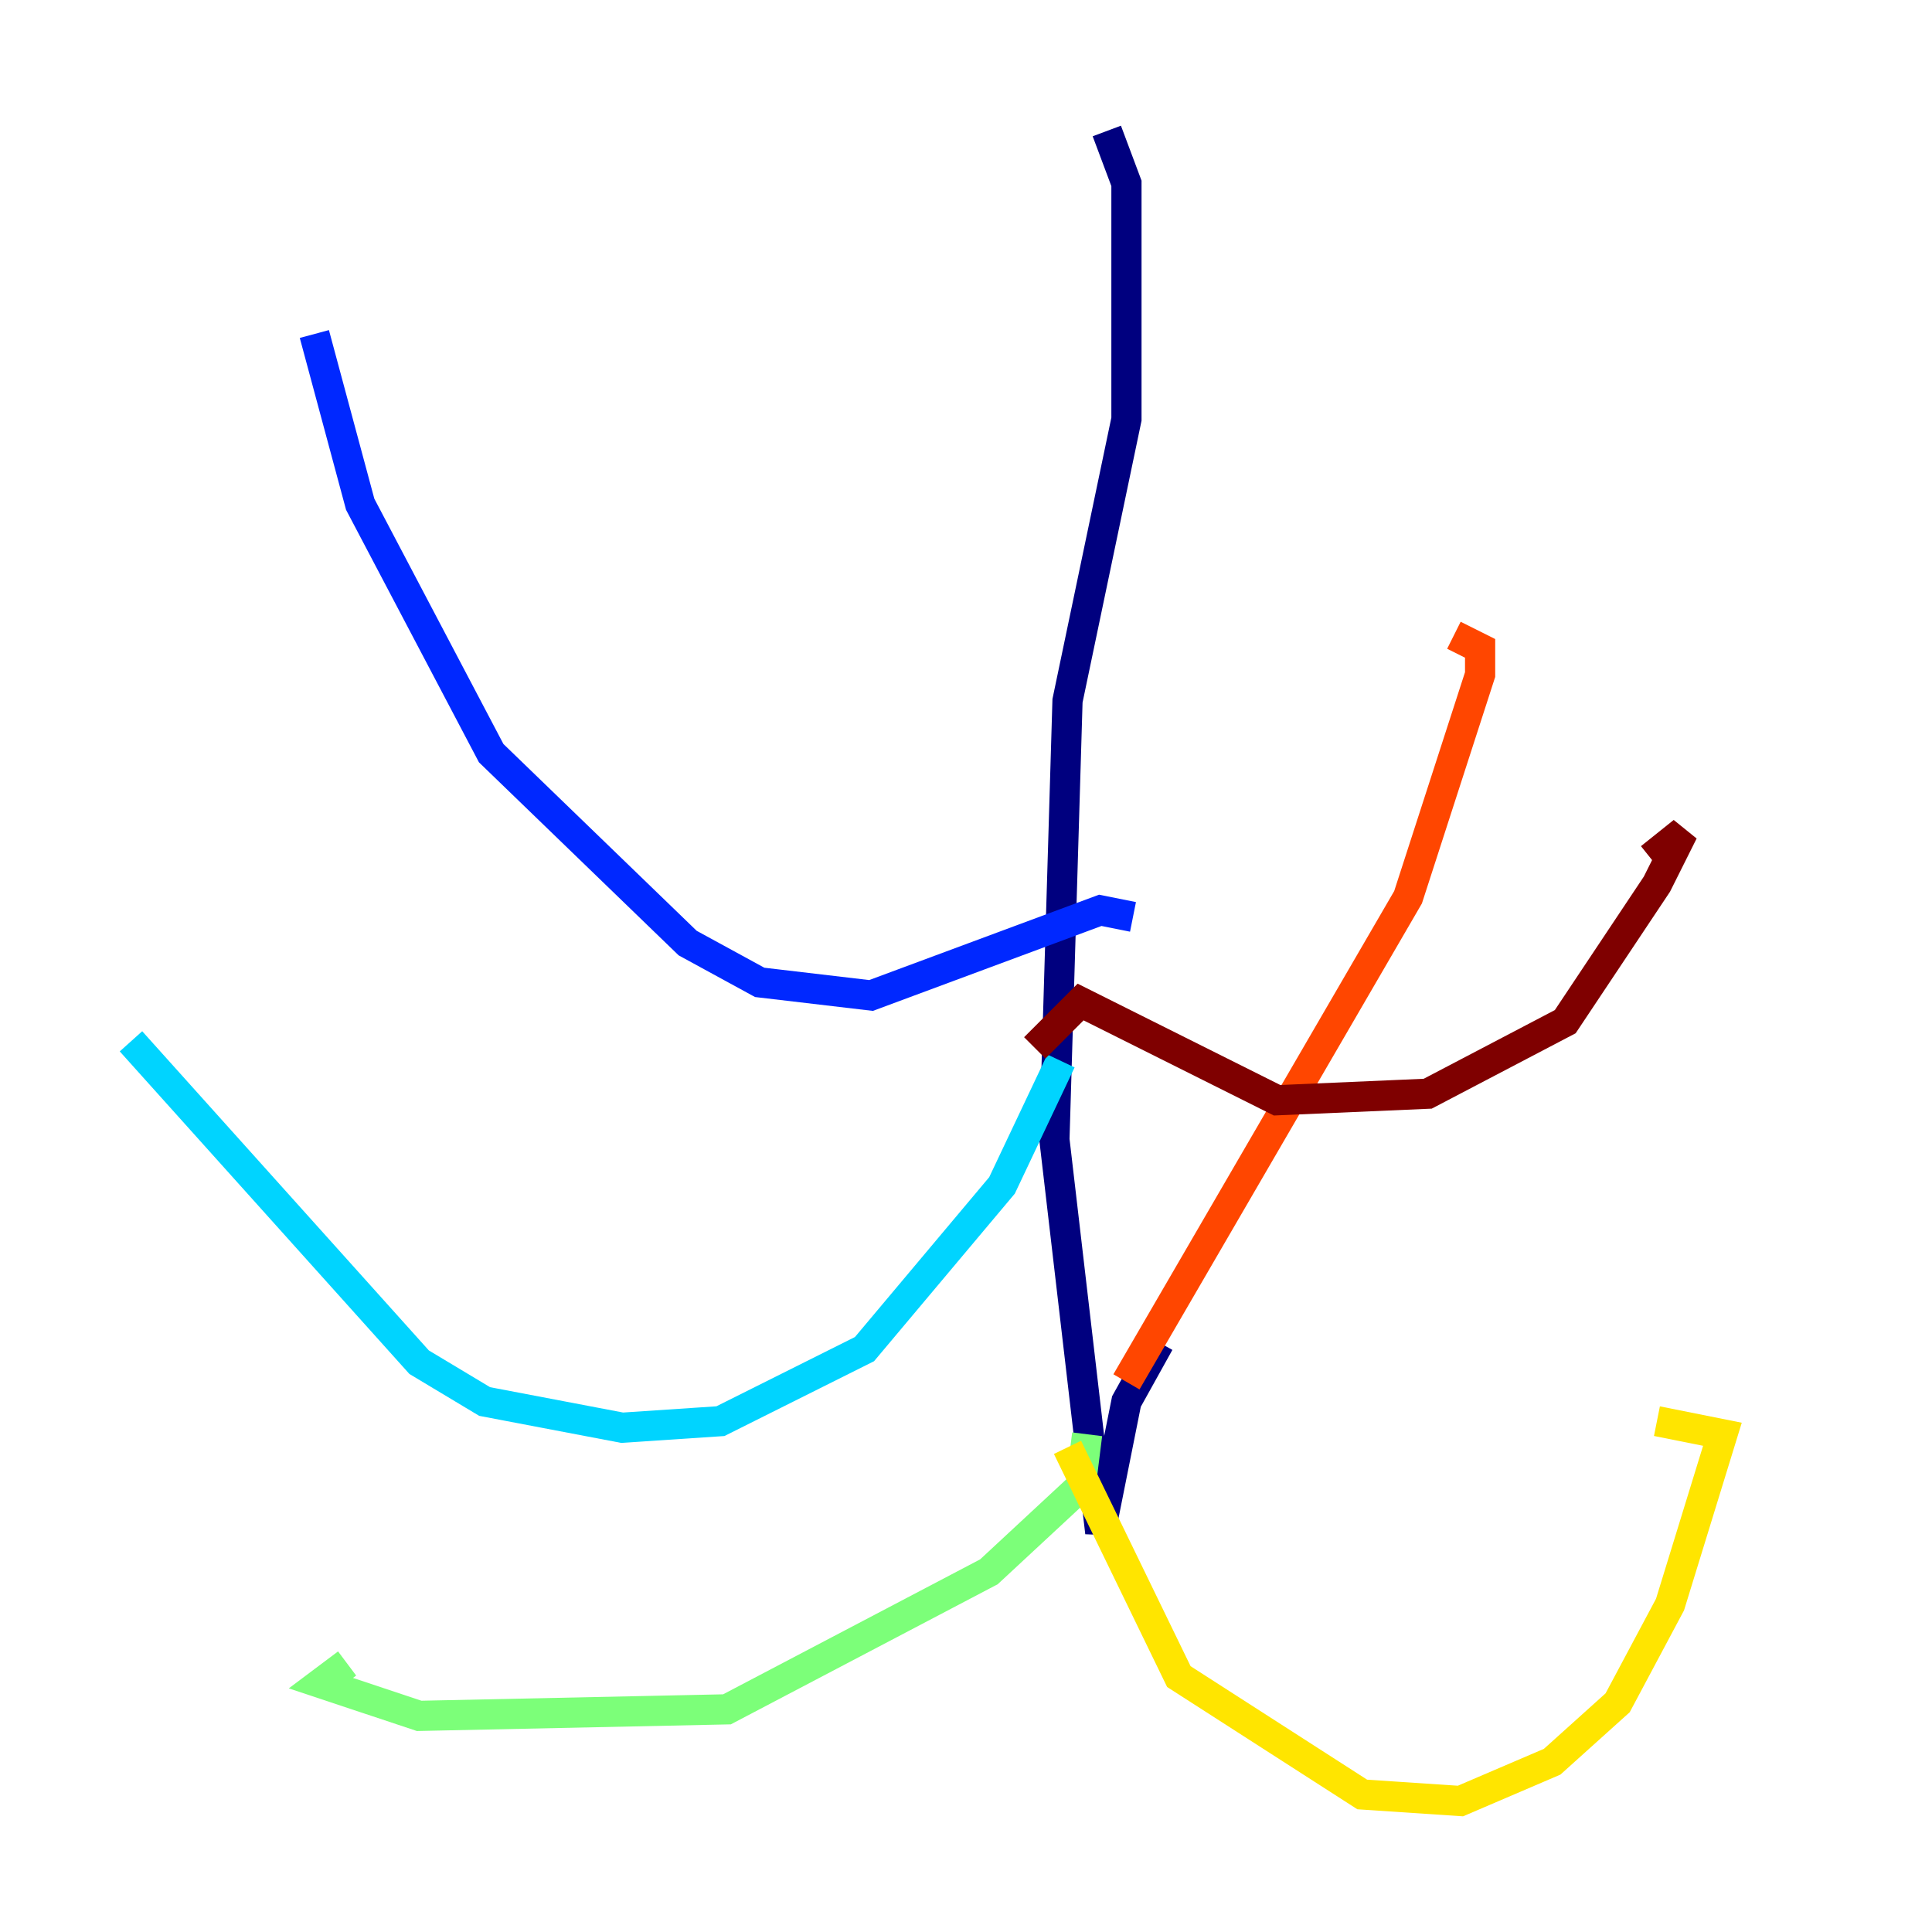 <?xml version="1.0" encoding="utf-8" ?>
<svg baseProfile="tiny" height="128" version="1.2" viewBox="0,0,128,128" width="128" xmlns="http://www.w3.org/2000/svg" xmlns:ev="http://www.w3.org/2001/xml-events" xmlns:xlink="http://www.w3.org/1999/xlink"><defs /><polyline fill="none" points="73.329,8.678 74.63,12.149 74.63,27.77 70.725,46.427 69.858,75.498 72.895,101.532 74.63,92.854 76.8,88.949" stroke="#00007f" stroke-width="2" /><polyline fill="none" points="75.064,60.746 72.895,60.312 57.709,65.953 50.332,65.085 45.559,62.481 32.542,49.898 23.864,33.41 20.827,22.129" stroke="#0028ff" stroke-width="2" /><polyline fill="none" points="70.291,70.291 66.386,78.536 57.275,89.383 47.729,94.156 41.22,94.59 32.108,92.854 27.77,90.251 8.678,68.99" stroke="#00d4ff" stroke-width="2" /><polyline fill="none" points="72.027,95.024 71.593,98.495 65.519,104.136 48.163,113.248 27.77,113.681 21.261,111.512 22.997,110.21" stroke="#7cff79" stroke-width="2" /><polyline fill="none" points="70.725,95.891 78.102,111.078 90.251,118.888 96.759,119.322 102.834,116.719 107.173,112.814 110.644,106.305 114.115,95.024 109.776,94.156" stroke="#ffe500" stroke-width="2" /><polyline fill="none" points="74.63,91.552 93.288,59.444 98.061,44.691 98.061,42.956 96.325,42.088" stroke="#ff4600" stroke-width="2" /><polyline fill="none" points="68.556,69.424 71.593,66.386 84.61,72.895 94.59,72.461 103.702,67.688 109.776,58.576 111.512,55.105 109.342,56.841" stroke="#7f0000" stroke-width="2" /></svg>